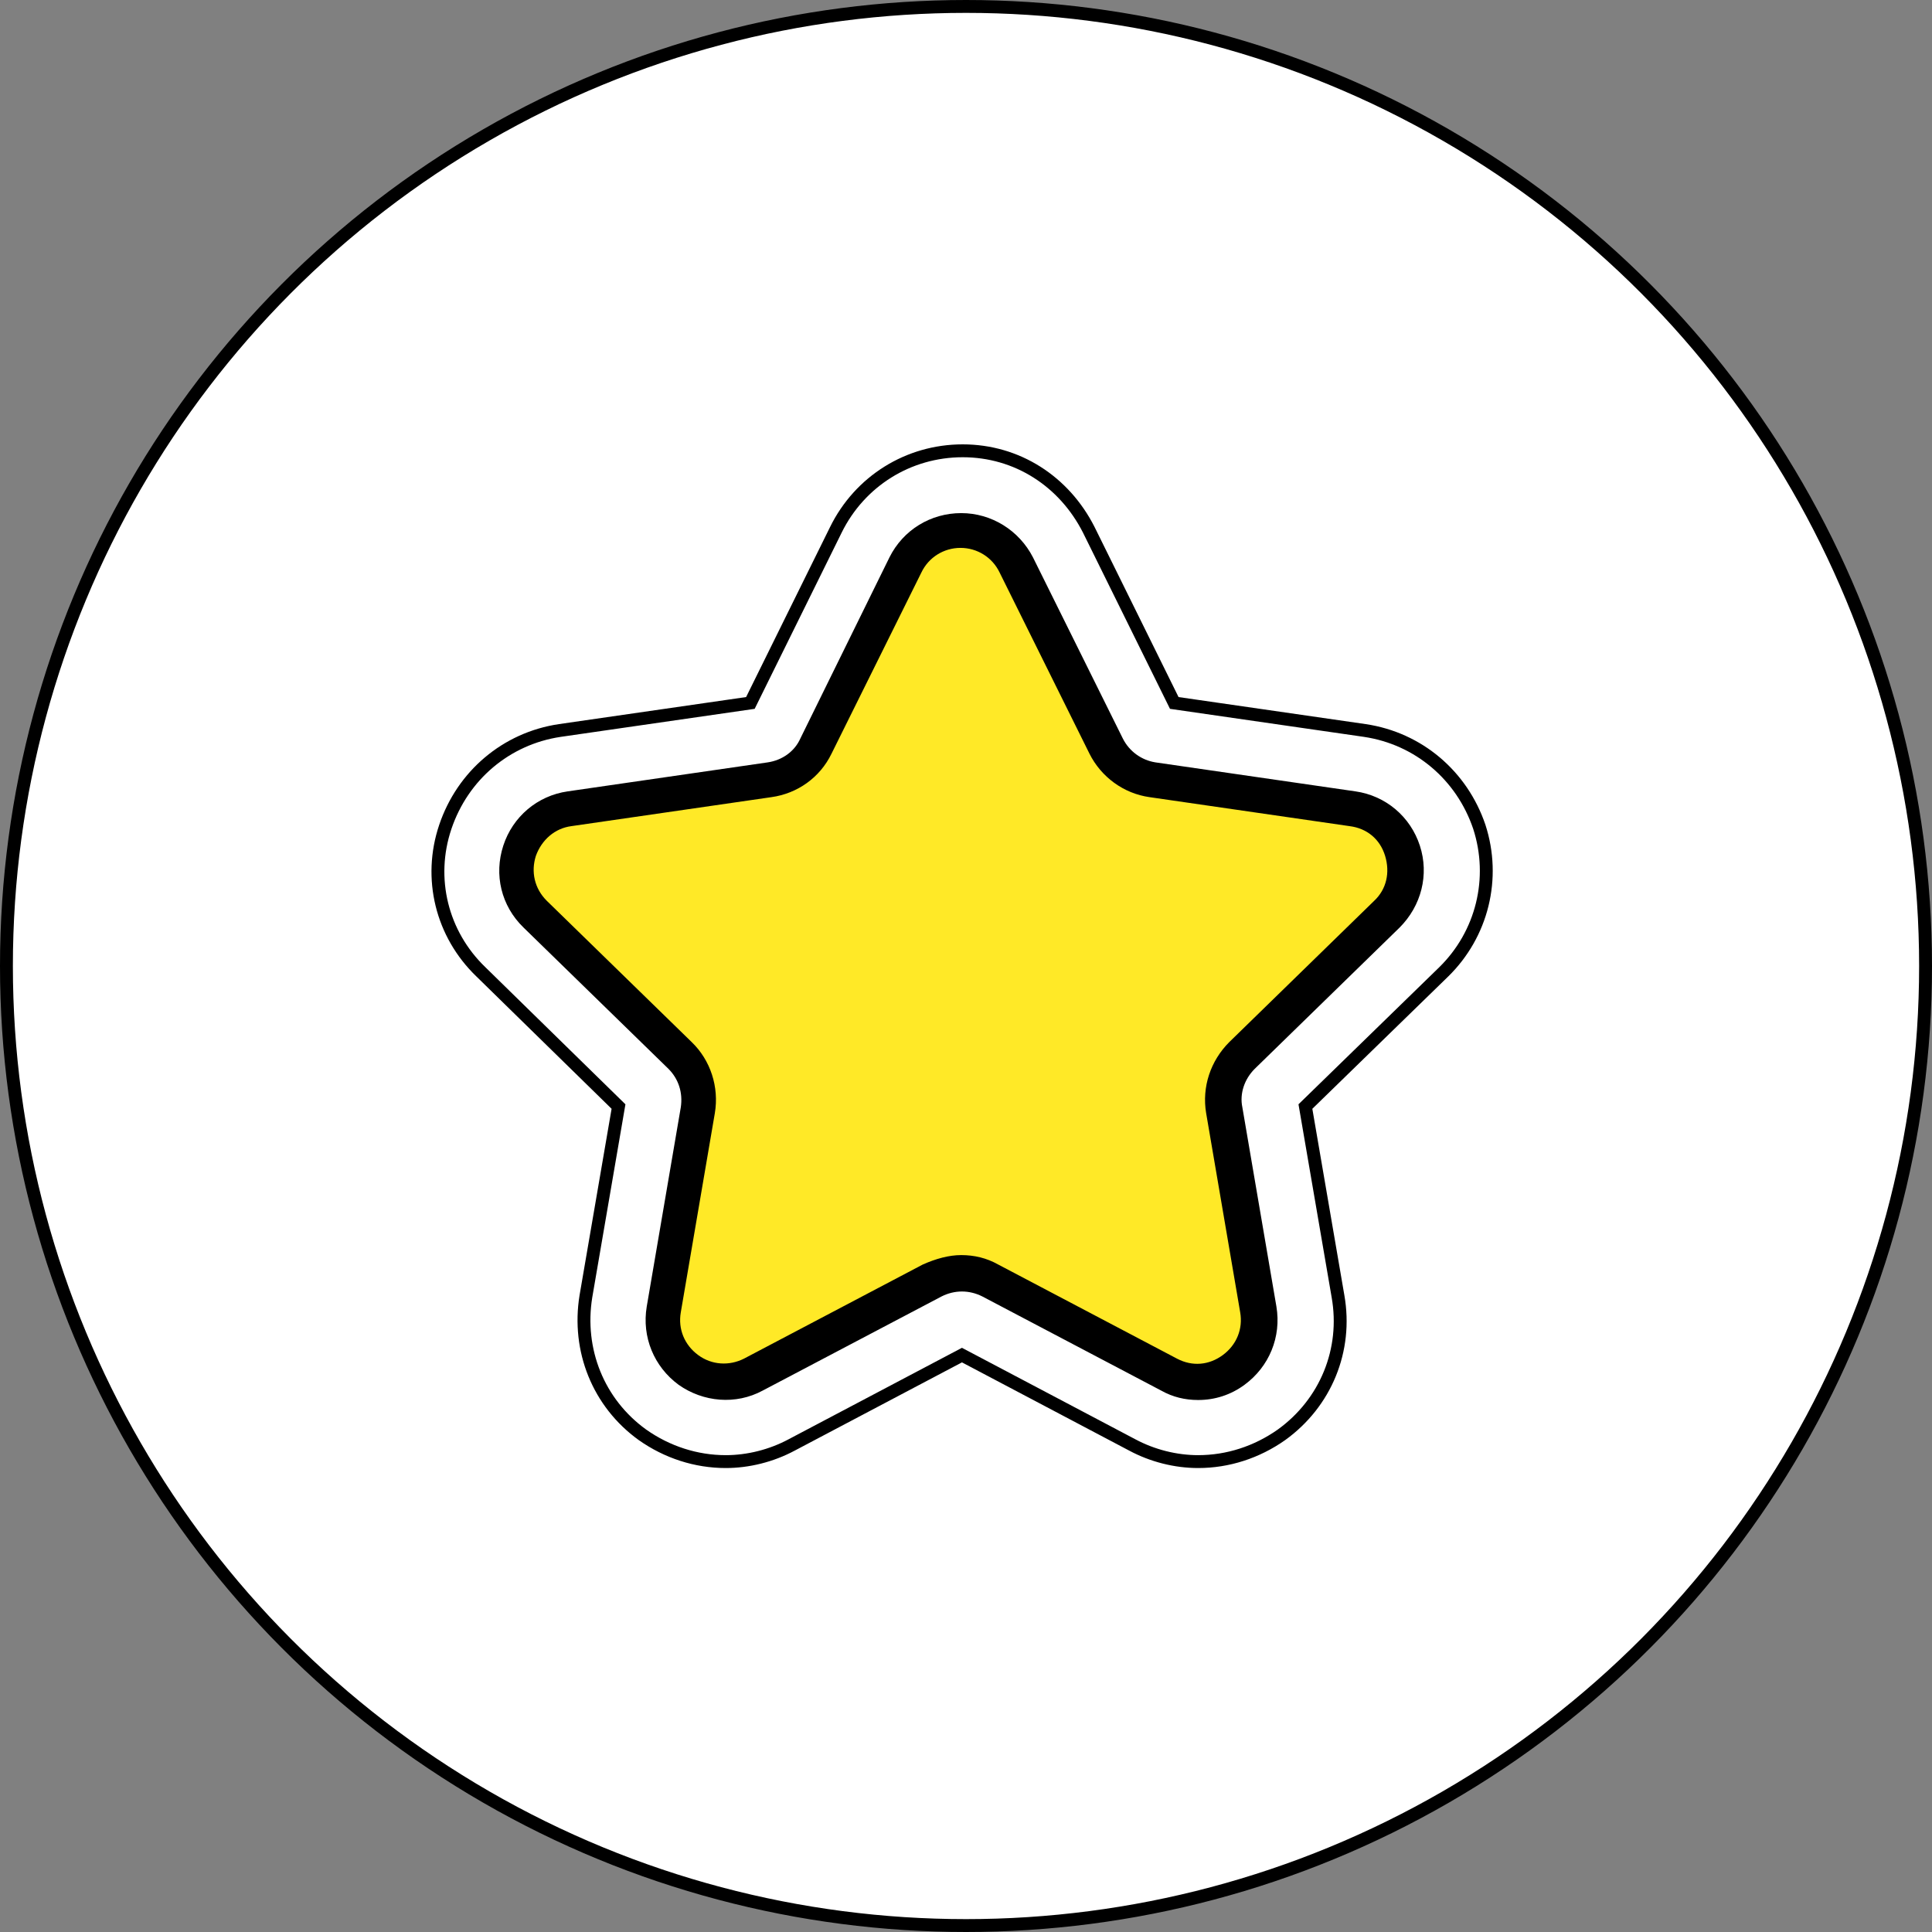 <svg width="150" height="150" viewBox="0 0 150 150" fill="none" xmlns="http://www.w3.org/2000/svg">
<rect x="0" y="0" width="150" height="150" fill="#808080" stroke="none"/>
<circle cx="75" cy="75" r="74.5" fill="white" stroke="black"/>
<path d="M93.026 113.478C91.282 113.478 89.482 113.028 87.907 112.184L74.686 105.209L61.466 112.184C59.891 113.028 58.091 113.478 56.347 113.478C54.04 113.478 51.79 112.747 49.877 111.397C46.446 108.922 44.814 104.815 45.489 100.652L48.021 85.912L37.332 75.449C34.294 72.523 33.225 68.192 34.575 64.197C35.925 60.203 39.301 57.334 43.464 56.715L58.26 54.577L64.898 41.132C66.754 37.363 70.523 35 74.743 35C78.962 35 82.619 37.363 84.531 41.132L91.17 54.577L105.965 56.715C110.128 57.334 113.504 60.203 114.854 64.197C116.148 68.192 115.079 72.523 112.097 75.449L101.352 85.912L103.884 100.652C104.615 104.815 102.928 108.922 99.496 111.397C97.583 112.747 95.333 113.478 93.026 113.478ZM57.191 77.53C59.779 80.062 60.96 83.719 60.341 87.263L58.147 99.921L69.567 93.957C71.142 93.113 72.886 92.72 74.686 92.72C76.487 92.72 78.231 93.17 79.806 93.957L91.17 99.921L88.976 87.263C88.357 83.719 89.538 80.062 92.126 77.53L101.352 68.529L88.638 66.673C85.038 66.166 81.944 63.916 80.368 60.653L74.63 49.12L68.948 60.653C67.317 63.916 64.279 66.166 60.679 66.673L47.965 68.529L57.191 77.53Z" fill="white" stroke="black" stroke-miterlimit="10"/>
<path d="M93.028 112.072C91.453 112.072 89.99 111.678 88.584 110.947L74.688 103.633L60.793 110.947C59.386 111.678 57.867 112.072 56.348 112.072C53.535 112.072 50.835 110.834 49.035 108.64C47.235 106.502 46.447 103.633 46.953 100.877L49.597 85.406L38.346 74.436C35.646 71.848 34.69 68.079 35.815 64.591C36.94 61.103 39.921 58.628 43.522 58.065L59.049 55.815L66.025 41.751C67.712 38.431 70.975 36.406 74.632 36.406C78.289 36.406 81.608 38.431 83.239 41.751L90.215 55.815L105.742 58.065C109.399 58.572 112.324 61.103 113.449 64.591C114.574 68.079 113.674 71.848 111.03 74.436L99.779 85.406L102.423 100.877C102.929 103.69 102.141 106.502 100.341 108.64C98.541 110.834 95.841 112.072 93.028 112.072Z" fill="white" stroke="white" stroke-miterlimit="10"/>
<path d="M78.962 43.889L85.938 57.953C86.613 59.359 87.963 60.372 89.538 60.597L105.065 62.847C109.003 63.41 110.578 68.248 107.709 71.005L96.458 81.975C95.332 83.1 94.826 84.675 95.051 86.194L97.695 101.665C98.37 105.603 94.264 108.584 90.719 106.728L76.824 99.414C75.418 98.683 73.786 98.683 72.38 99.414L58.484 106.728C54.94 108.584 50.833 105.603 51.508 101.665L54.152 86.194C54.434 84.619 53.927 83.044 52.746 81.975L41.495 71.005C38.738 68.248 40.313 63.41 44.251 62.847L59.778 60.597C61.353 60.372 62.703 59.416 63.379 57.953L70.354 43.889C72.098 40.288 77.218 40.288 78.962 43.889Z" fill="#FFE927"/>
<path d="M93.025 108.696C92.012 108.696 91.056 108.471 90.156 107.965L76.26 100.652C75.248 100.145 74.122 100.145 73.11 100.652L59.214 107.965C57.133 109.09 54.601 108.865 52.688 107.515C50.776 106.109 49.819 103.802 50.213 101.439L52.857 85.969C53.026 84.843 52.688 83.775 51.901 82.987L40.65 72.017C38.906 70.329 38.343 67.91 39.074 65.66C39.806 63.41 41.718 61.778 44.081 61.441L59.608 59.19C60.733 59.022 61.69 58.346 62.14 57.334L69.059 43.27C70.128 41.132 72.266 39.838 74.629 39.838C76.992 39.838 79.129 41.188 80.198 43.27L87.174 57.334C87.68 58.346 88.637 59.022 89.706 59.19L105.232 61.441C107.595 61.778 109.508 63.41 110.239 65.66C110.971 67.91 110.352 70.329 108.664 72.017L97.413 82.987C96.625 83.775 96.231 84.9 96.456 85.969L99.1 101.439C99.494 103.802 98.538 106.109 96.625 107.515C95.556 108.303 94.319 108.696 93.025 108.696ZM74.629 97.445C75.641 97.445 76.598 97.67 77.498 98.176L91.393 105.49C92.575 106.109 93.868 105.996 94.937 105.208C96.006 104.421 96.513 103.183 96.288 101.889L93.644 86.419C93.306 84.393 93.981 82.368 95.444 80.905L106.695 69.935C107.651 69.035 107.933 67.741 107.539 66.447C107.145 65.153 106.133 64.31 104.782 64.141L89.255 61.891C87.23 61.609 85.486 60.315 84.586 58.515L77.61 44.451C77.048 43.27 75.866 42.538 74.572 42.538C73.278 42.538 72.097 43.27 71.535 44.451L64.559 58.515C63.659 60.372 61.915 61.609 59.889 61.891L44.362 64.141C43.069 64.31 42.056 65.21 41.606 66.447C41.212 67.685 41.493 68.979 42.45 69.935L53.701 80.905C55.164 82.312 55.839 84.393 55.501 86.419L52.857 101.889C52.632 103.183 53.139 104.421 54.207 105.208C55.276 105.996 56.627 106.052 57.752 105.49L71.647 98.176C72.66 97.726 73.672 97.445 74.629 97.445Z" fill="black"/>
</svg>

